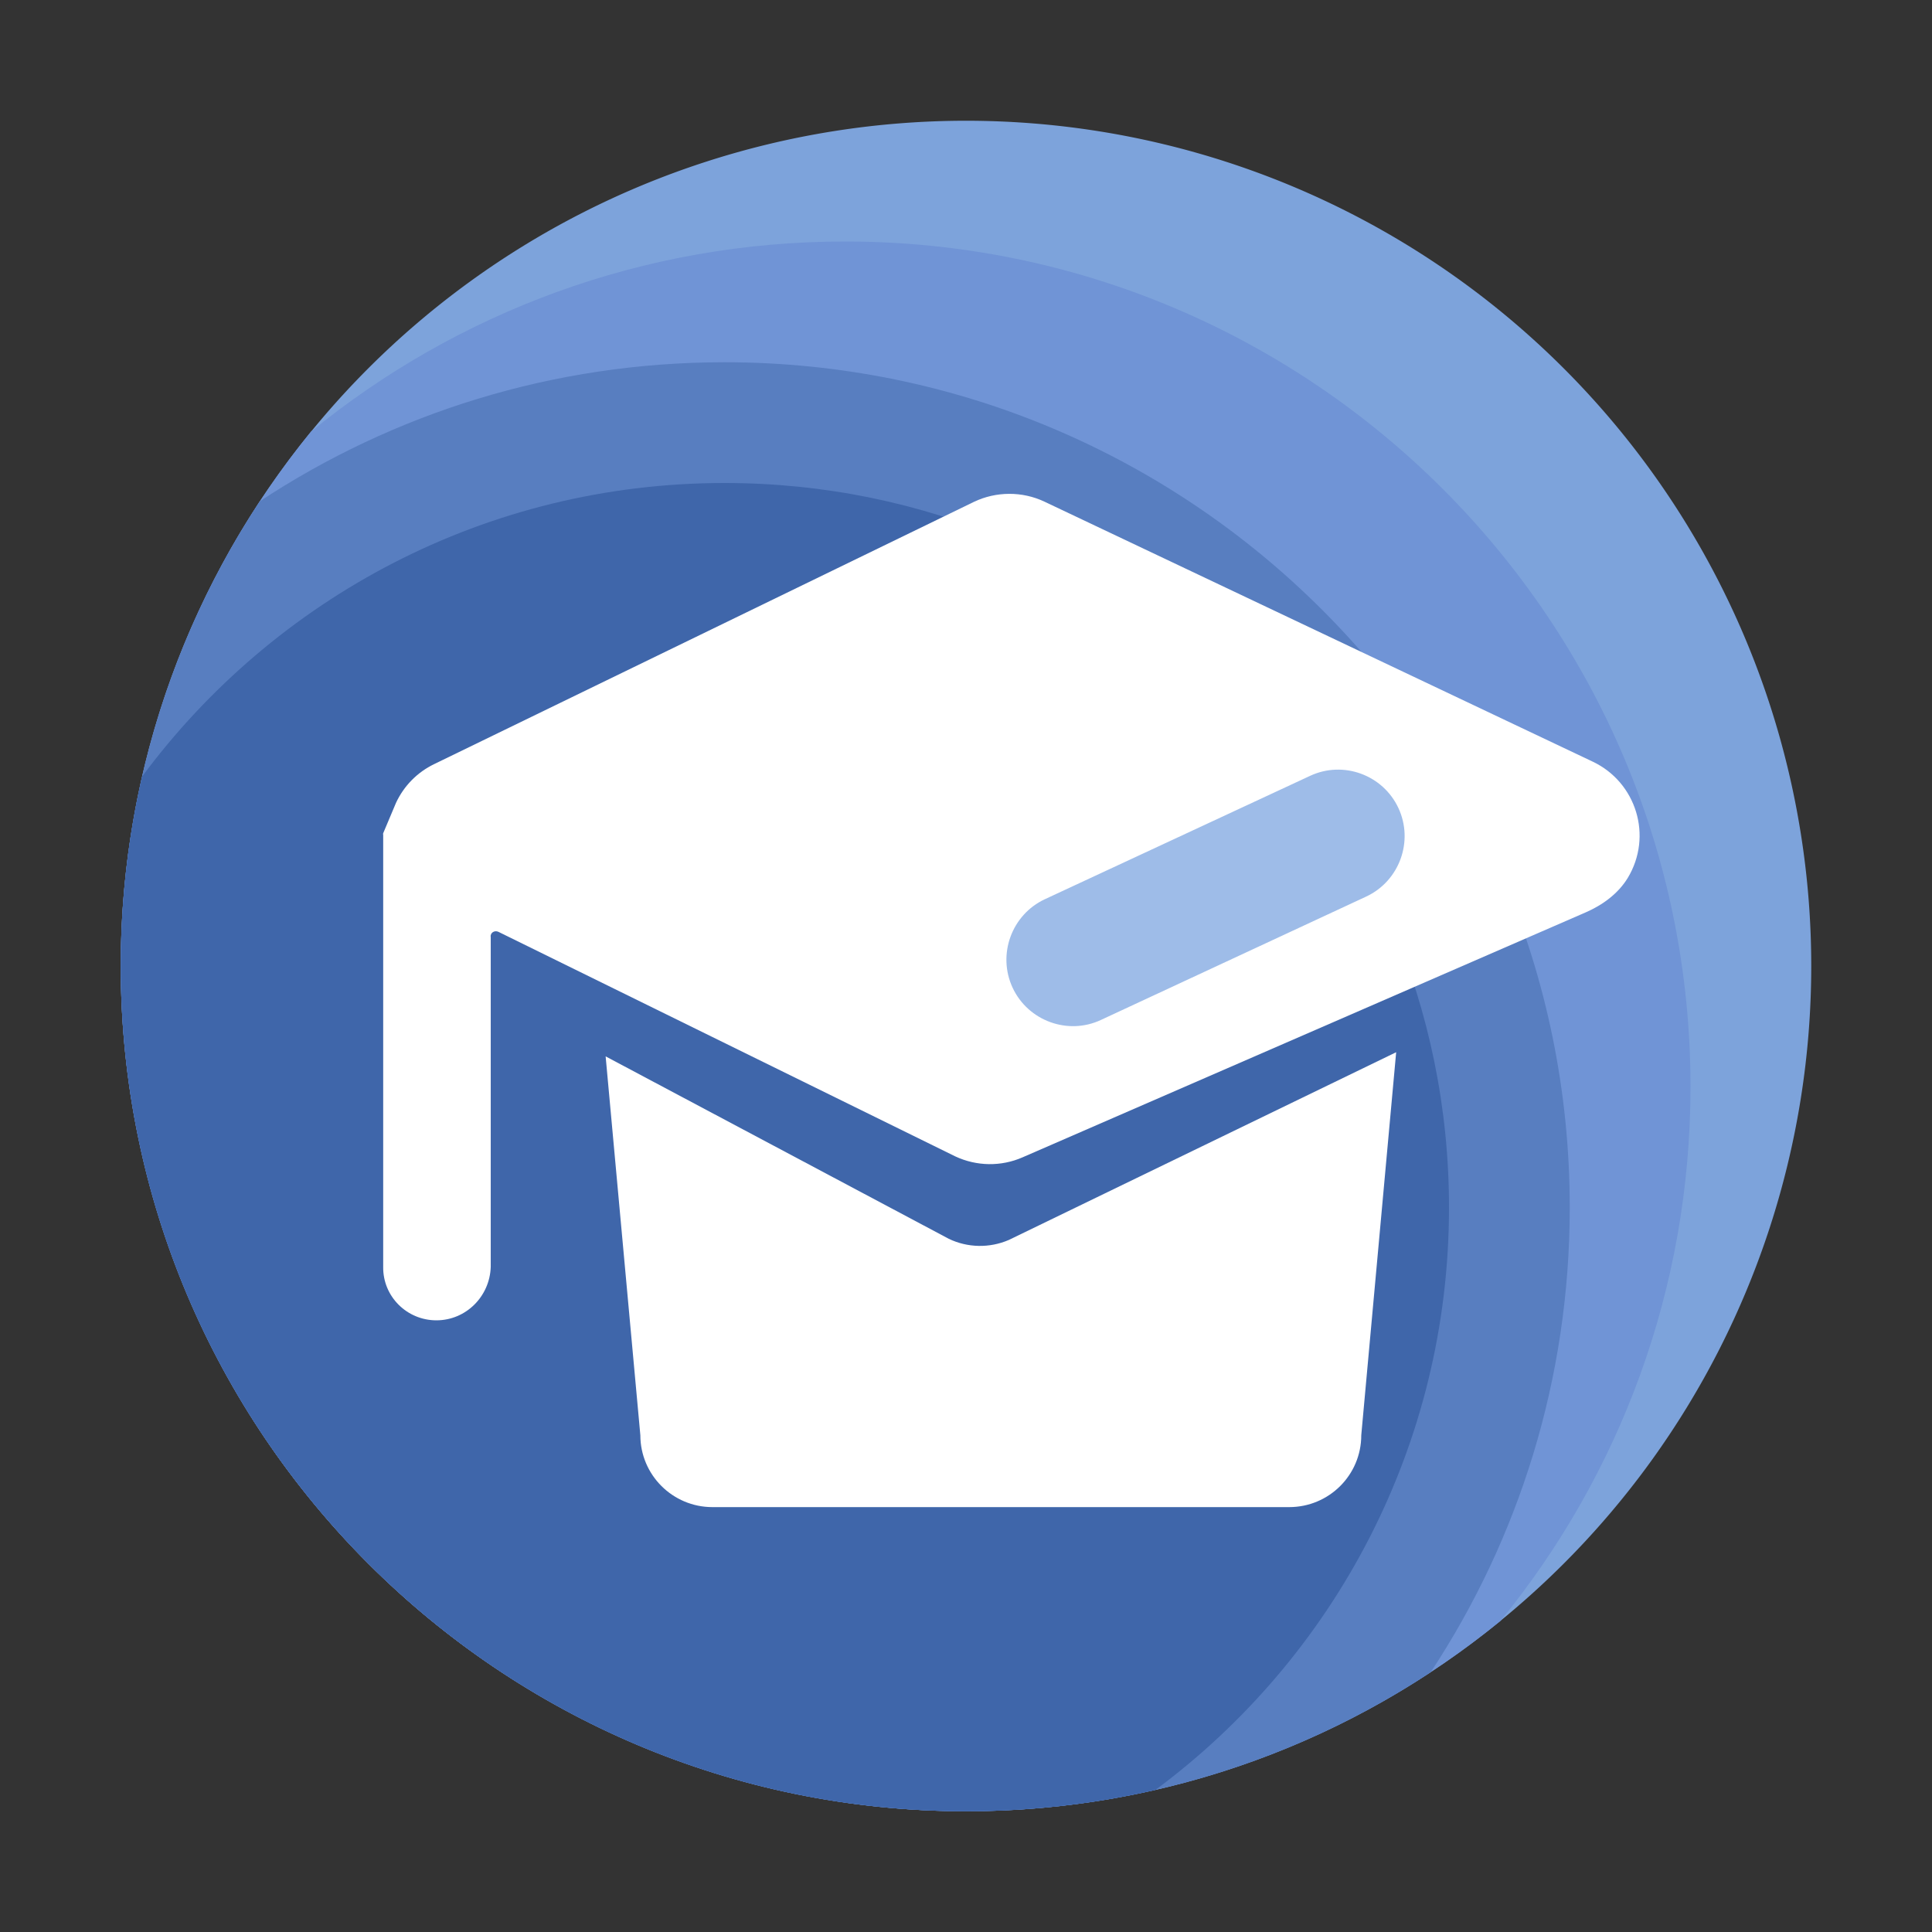 <?xml version="1.0" standalone="no"?><!DOCTYPE svg PUBLIC "-//W3C//DTD SVG 1.1//EN" "http://www.w3.org/Graphics/SVG/1.1/DTD/svg11.dtd"><svg t="1740747219902" class="icon" viewBox="0 0 1024 1024" version="1.1" xmlns="http://www.w3.org/2000/svg" p-id="22664" width="256" height="256" xmlns:xlink="http://www.w3.org/1999/xlink"><rect x="0" y="0" width="1024" height="1024" fill="#333333" stroke="none"/><path d="M512 512m-448 0a448 448 0 1 0 896 0 448 448 0 1 0-896 0Z" fill="#7DA3DB" p-id="22665"></path><path d="M448 128c-107.4 0-206 37.8-283.2 100.8C101.8 306 64 404.6 64 512c0 247.4 200.6 448 448 448 107.4 0 206-37.8 283.2-100.8C858.2 782 896 683.4 896 576c0-247.4-200.6-448-448-448z" fill="#7094D6" p-id="22666"></path><path d="M384 192c-91 0-175.6 27.1-246.3 73.7C91.1 336.4 64 421 64 512c0 247.4 200.6 448 448 448 91 0 175.6-27.1 246.3-73.7C804.9 815.6 832 731 832 640c0-247.4-200.6-448-448-448z" fill="#587EC0" p-id="22667"></path><path d="M384 256c-126.5 0-238.7 61.2-308.7 155.6C67.9 443.8 64 477.5 64 512c0 247.4 200.6 448 448 448 34.5 0 68.2-3.9 100.4-11.3C706.8 878.7 768 766.5 768 640c0-212.1-171.9-384-384-384z" fill="#3F66AA" p-id="22668"></path><path d="M502.9 656.6L321 559.9l18.4 200.8c0 21 17.1 38.1 38.2 38.1h305.7c21.1 0 38.2-17 38.2-38.1l18.5-203-205.3 99.5c-10.2 4.4-21.8 4.2-31.8-0.6z" fill="#FFFFFF" p-id="22669"></path><path d="M844.2 403.7L553.6 265.9c-11.8-5.6-25.7-5.5-37.4 0.1L230.1 405c-8.9 4.3-16 11.5-20.2 20.5l-6.7 15.9c-0.2 0.4-0.2 0.8-0.1 1.2v228.9c-0.2 15.6 12.5 28.3 28.2 28.3s28.3-12.7 28.8-28.3V496.7c-0.4-2.3 2-3.8 4.1-2.8l242.1 119c11.3 5.3 24.3 5.5 35.7 0.5l298.4-129.8c9-3.9 17.2-9.9 22.3-18.2 13.5-22.3 4.5-50.8-18.5-61.7z" fill="#FFFFFF" p-id="22670"></path><path d="M536.7 523.5c-8.2-17.6-0.5-38.7 17.1-46.9l140.6-65.4c17.6-8.2 38.6-0.5 46.8 17.1 8.2 17.6 0.5 38.7-17.1 46.9l-140.6 65.4c-17.5 8.2-38.6 0.5-46.8-17.1z" fill="#9EBCE8" p-id="22671"></path></svg>